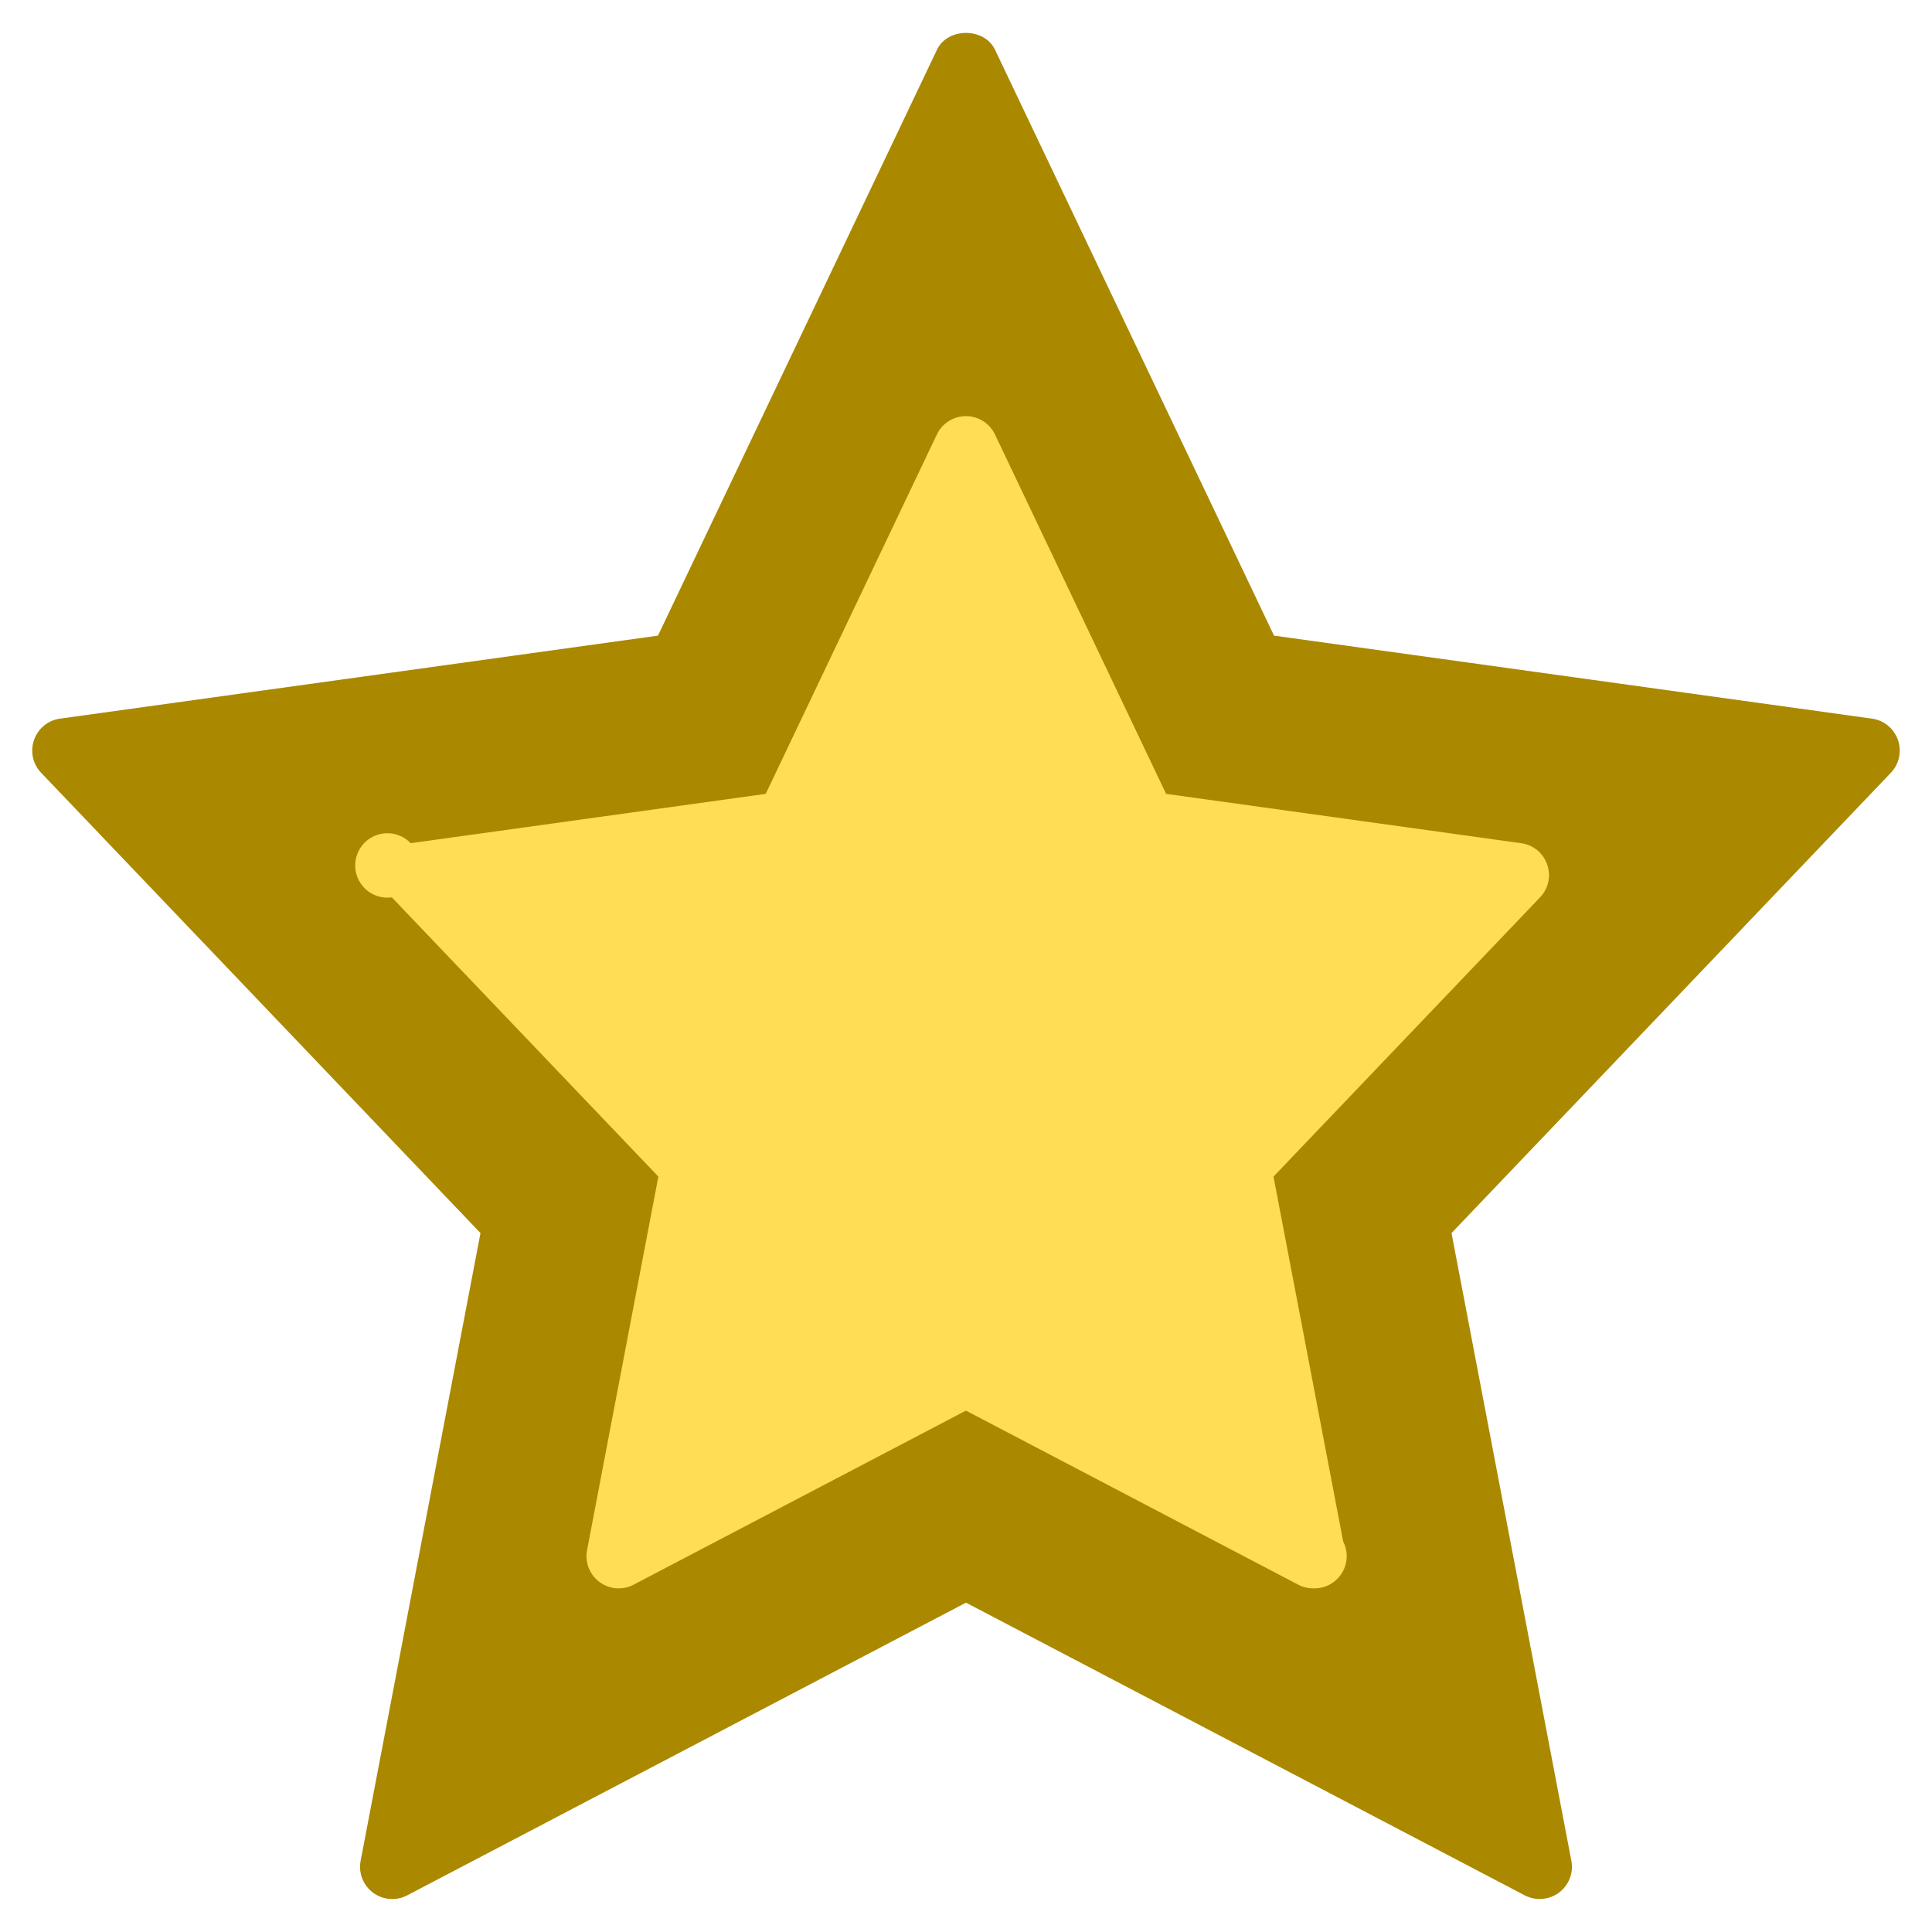 <svg xmlns="http://www.w3.org/2000/svg" viewBox="0 0 30 30">
  <path d="M2.966 12.382l7.281-1.438 4.854-7.19 4.045 6.83 7.64 2.697-5.573 5.753 1.259 8.09-7.73-3.506L8 26.405l.54-7.64z" fill="#fd5"/>
  <path d="M29.471 11.49a.5.5 0 0 0-.403-.331L19.783 9.87 15.451.773c-.166-.349-.736-.349-.902 0L10.217 9.87.932 11.159a.496.496 0 0 0-.403.331.497.497 0 0 0 .11.51l6.822 7.147L5.6 28.894a.5.5 0 0 0 .723.537L15 24.886l8.677 4.545a.503.503 0 0 0 .53-.042.5.5 0 0 0 .193-.495l-1.861-9.747L29.361 12a.501.501 0 0 0 .11-.51zm-5.557 2.444l-4.139 4.336 1.082 5.667a.5.5 0 0 1-.446.727h-.02a.503.503 0 0 1-.232-.057l-5.16-2.703-5.16 2.703a.5.5 0 0 1-.723-.537l1.107-5.8-4.139-4.336a.5.5 0 1 1 .293-.841l5.513-.766 2.658-5.581a.5.5 0 0 1 .902 0l2.657 5.581 5.514.766a.496.496 0 0 1 .403.331.496.496 0 0 1-.11.51z" fill="#a80"/>
</svg>
